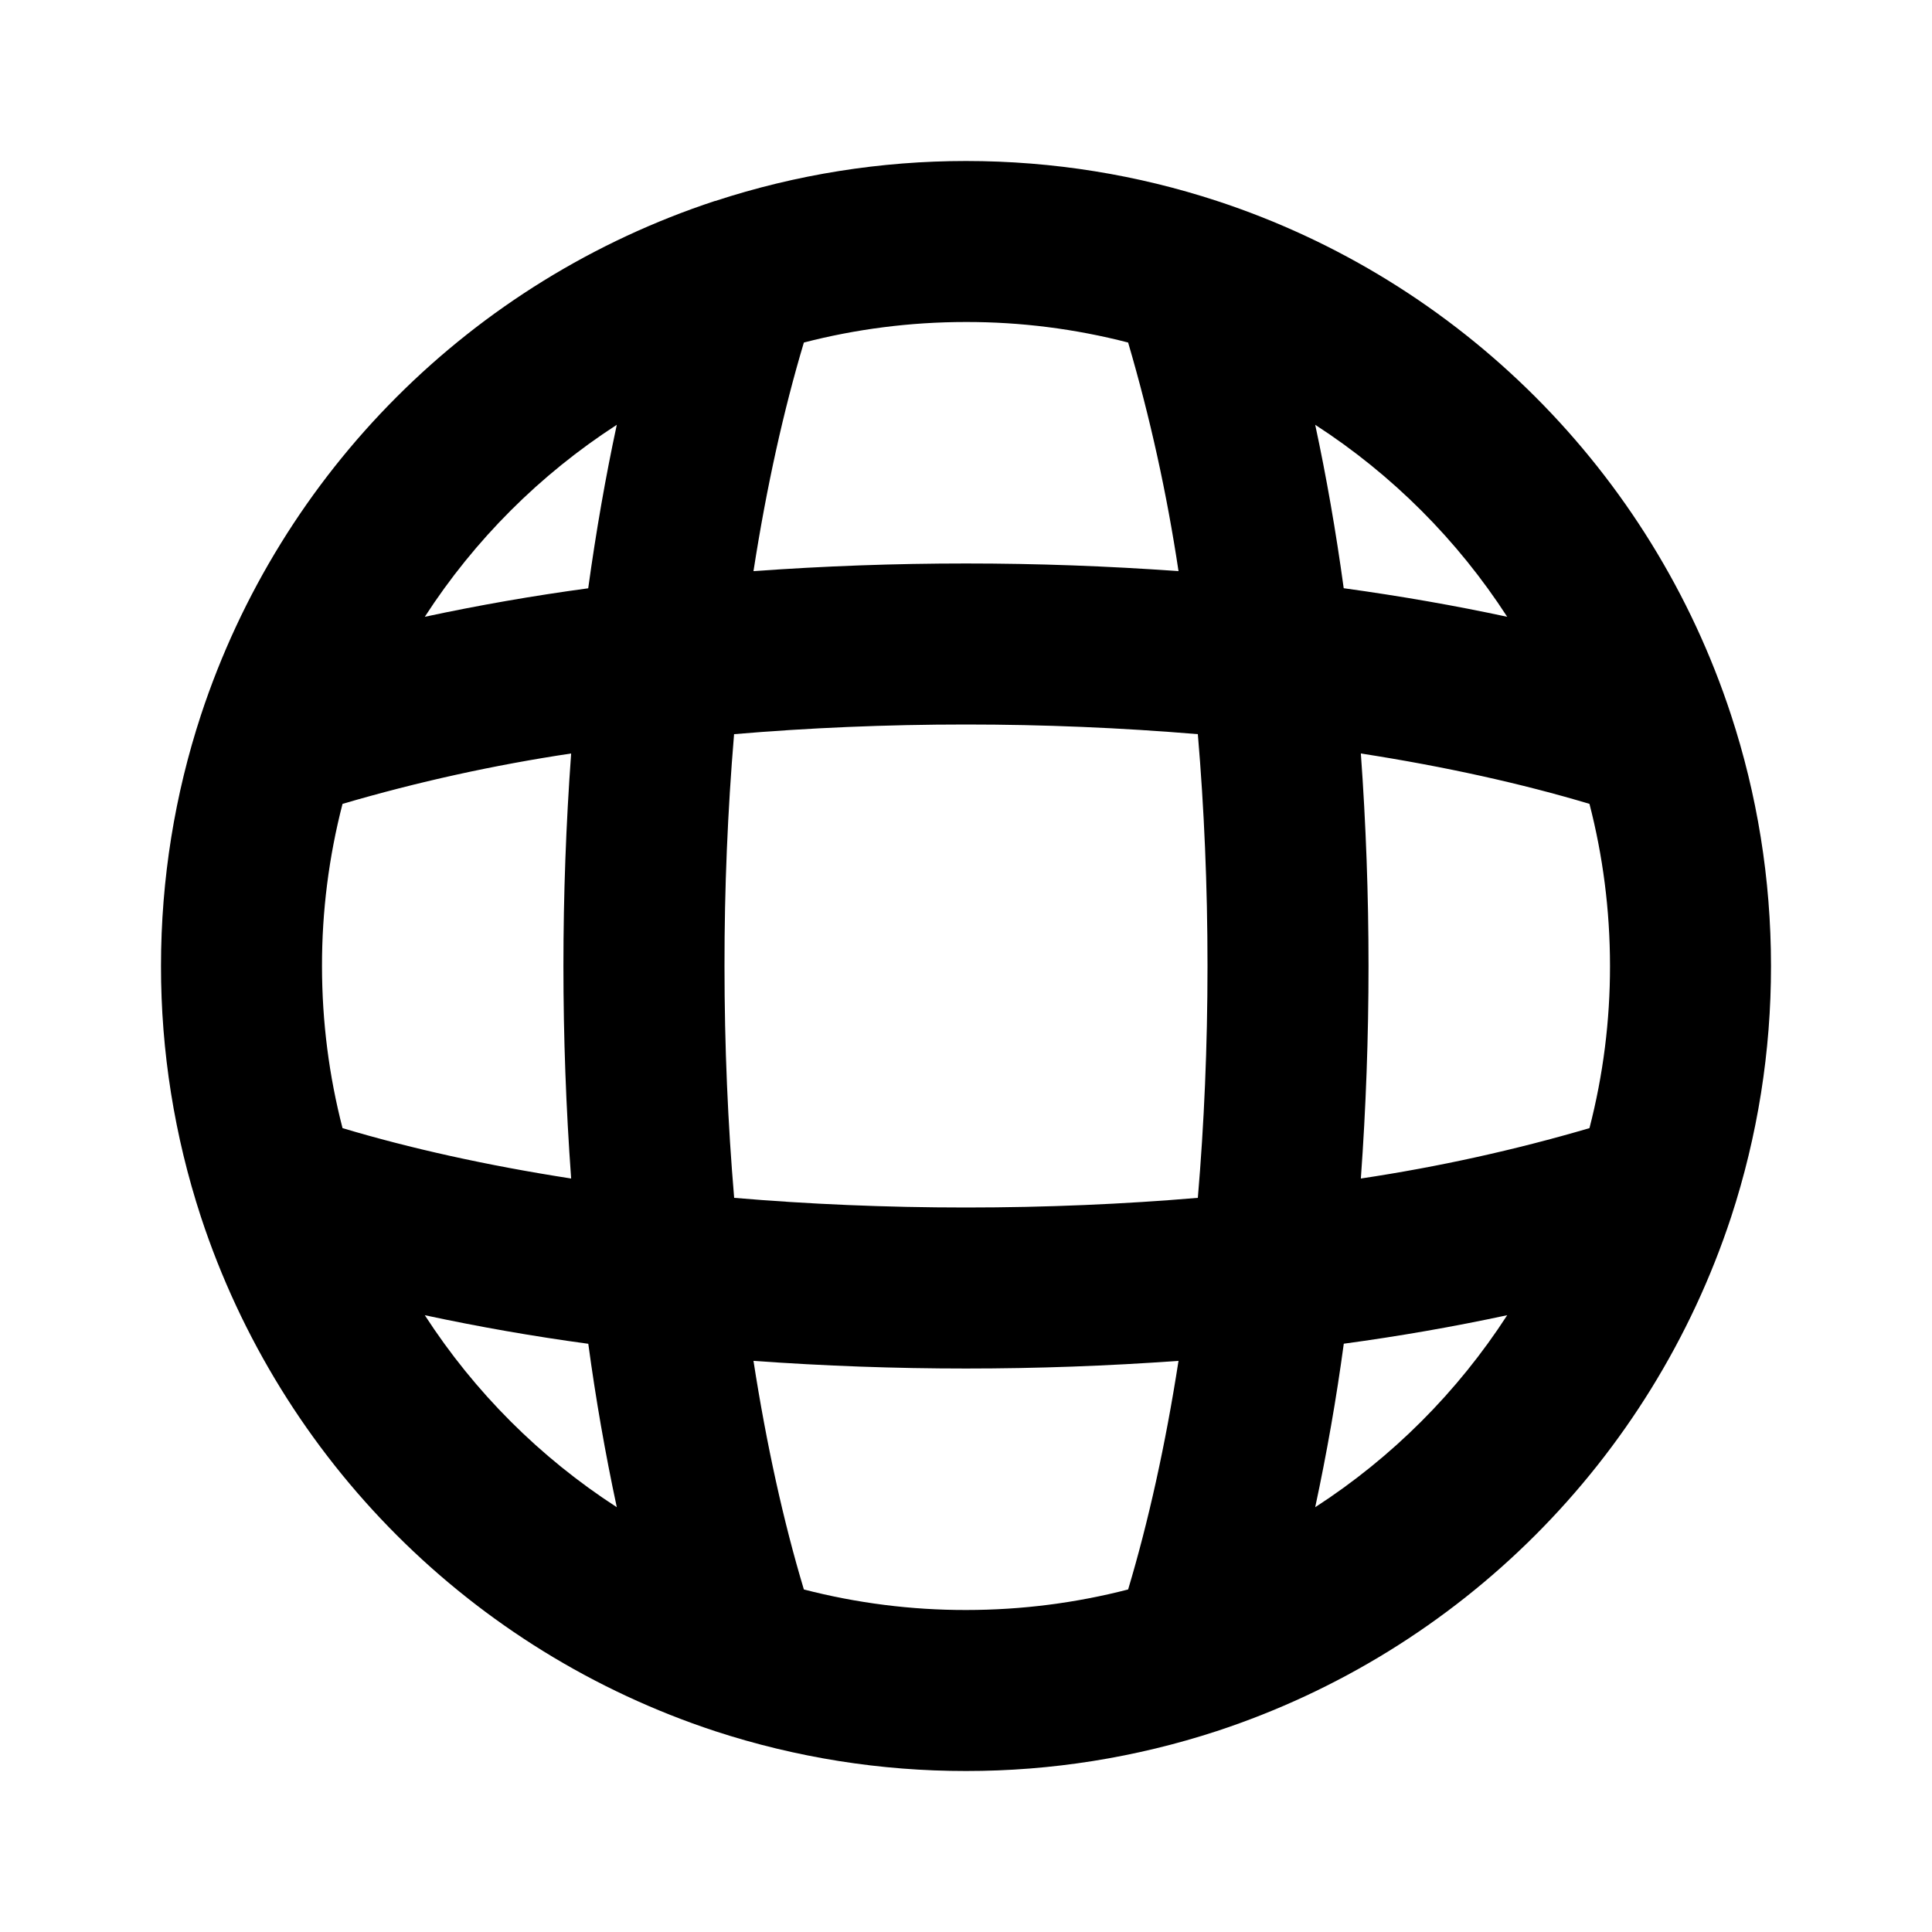 <svg xmlns="http://www.w3.org/2000/svg" width="24" height="24">
  <defs/>
  <path  d="M8.884,2.497 C9.89,2.167 10.942,2 12,2 C13.087,2 14.135,2.174 15.117,2.496 C18.133,3.484 20.516,5.866 21.504,8.883 C21.826,9.865 22,10.913 22,12 C22.001,13.059 21.834,14.111 21.505,15.117 C20.51,18.139 18.139,20.51 15.117,21.504 C14.111,21.833 13.059,22.001 12,22 C10.941,22.001 9.889,21.834 8.883,21.505 C5.861,20.51 3.49,18.139 2.496,15.117 C2.167,14.111 1.999,13.059 2,12 C2,10.913 2.174,9.865 2.496,8.883 C3.491,5.861 5.861,3.491 8.883,2.496 Z M9.119,9.12 C9.039,10.078 8.999,11.039 9,12 C9,12.998 9.042,13.963 9.12,14.88 C10.037,14.958 11.002,15 12,15 C12.998,15 13.963,14.958 14.88,14.88 C14.958,13.963 15,12.998 15,12 C15,11.002 14.958,10.037 14.88,9.12 C13.922,9.04 12.961,9 12,9 C11.002,9 10.037,9.042 9.12,9.12 Z M19.745,9.986 C18.91,9.736 17.955,9.523 16.905,9.36 C17.032,11.118 17.032,12.882 16.905,14.64 C17.865,14.496 18.814,14.287 19.745,14.014 C19.915,13.356 20.001,12.679 20,12 C20,11.303 19.911,10.629 19.745,9.986 Z M9.986,4.255 C9.736,5.09 9.523,6.045 9.36,7.095 C11.118,6.968 12.882,6.968 14.64,7.095 C14.496,6.135 14.287,5.186 14.014,4.255 C13.356,4.085 12.679,3.999 12,4 C11.303,4 10.629,4.089 9.986,4.255 Z M4.255,14.014 C5.09,14.264 6.045,14.477 7.095,14.64 C6.967,12.882 6.967,11.118 7.095,9.36 C6.135,9.504 5.186,9.713 4.255,9.986 C4.085,10.644 3.999,11.321 4,12 C4,12.697 4.089,13.371 4.255,14.014 Z M14.014,19.745 C14.264,18.91 14.477,17.955 14.64,16.905 C12.882,17.032 11.118,17.032 9.36,16.905 C9.523,17.955 9.735,18.91 9.986,19.745 C10.644,19.915 11.321,20.001 12,20 C12.697,20 13.371,19.911 14.014,19.745 Z M16.338,5.277 C16.476,5.919 16.595,6.598 16.692,7.307 C17.402,7.405 18.082,7.524 18.723,7.662 C18.105,6.707 17.293,5.895 16.338,5.277 Z M5.277,7.662 C5.949,7.518 6.626,7.4 7.307,7.308 C7.405,6.598 7.524,5.918 7.662,5.277 C6.707,5.895 5.895,6.707 5.277,7.662 Z M18.723,16.338 C18.051,16.482 17.374,16.6 16.693,16.692 C16.601,17.373 16.482,18.051 16.338,18.723 C17.293,18.105 18.105,17.293 18.723,16.338 Z M7.662,18.723 C7.518,18.051 7.4,17.374 7.308,16.693 C6.627,16.601 5.949,16.482 5.277,16.338 C5.895,17.293 6.707,18.105 7.662,18.723 Z"/>
</svg>

